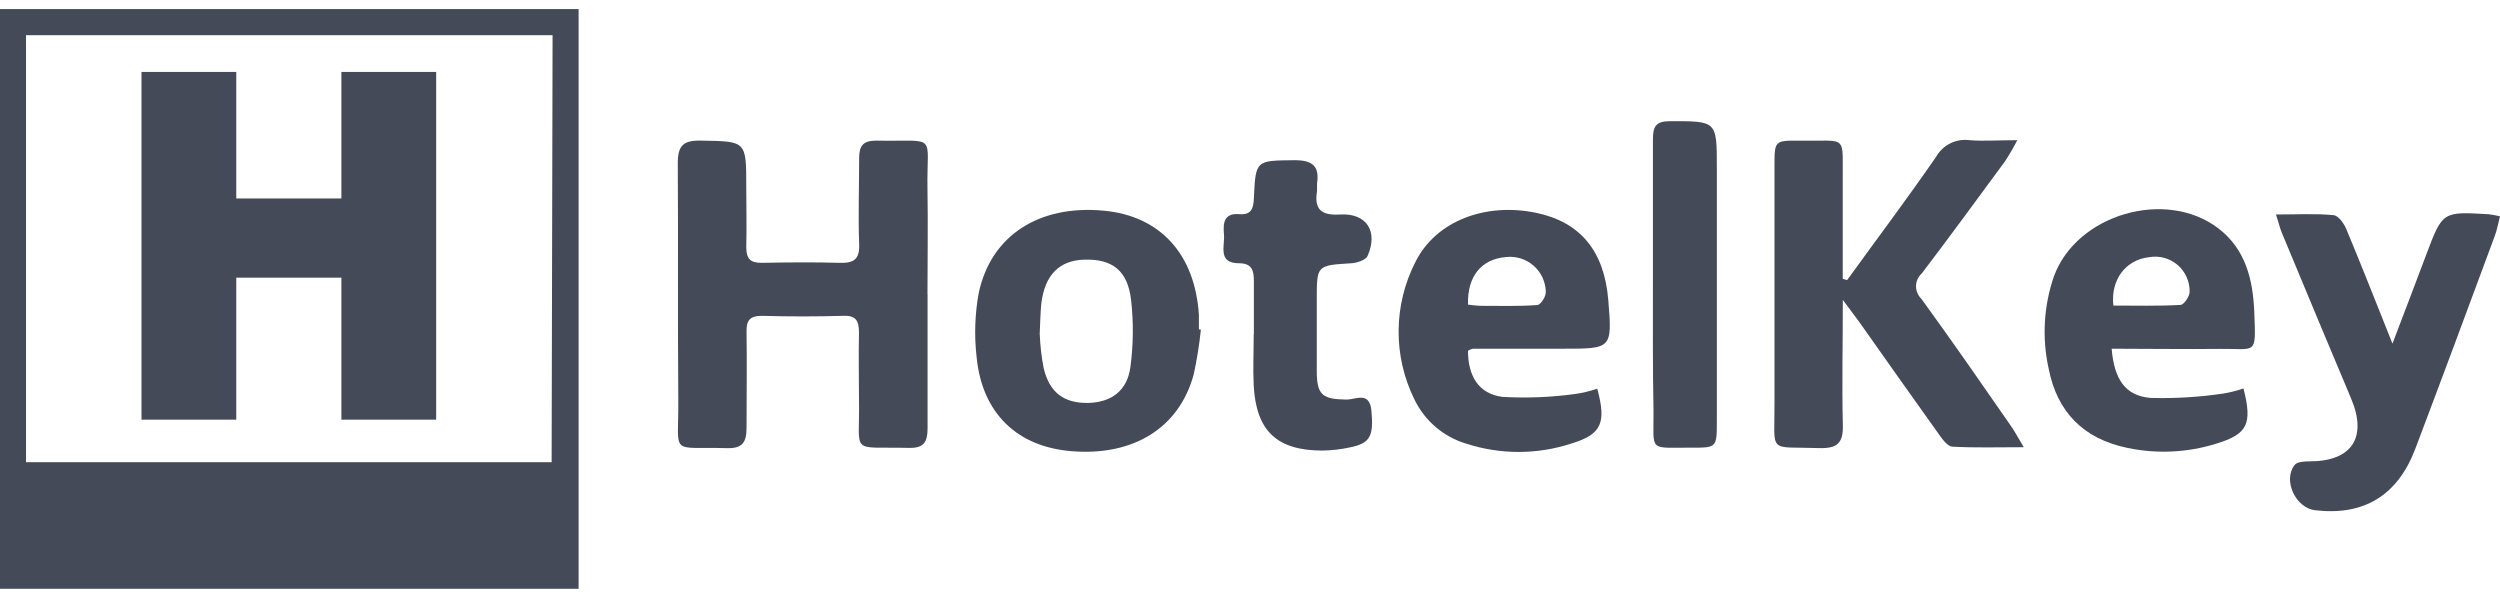 <svg width="138" height="33" viewBox="0 0 138 33" fill="none" xmlns="http://www.w3.org/2000/svg">
<g clip-path="url(#clip0_458_430)">
<path d="M51.202 16.243C51.202 18.711 51.202 21.174 51.202 23.642C51.202 24.4 50.997 24.743 50.174 24.724C46.845 24.643 47.477 25.167 47.416 22.037C47.416 20.822 47.387 19.602 47.416 18.387C47.416 17.72 47.268 17.396 46.521 17.434C45.038 17.477 43.549 17.477 42.065 17.434C41.375 17.434 41.194 17.696 41.209 18.335C41.237 20.088 41.209 21.846 41.209 23.6C41.209 24.405 40.999 24.762 40.129 24.738C36.923 24.648 37.465 25.215 37.442 22.094C37.408 17.734 37.442 13.379 37.413 9.019C37.413 8.038 37.713 7.743 38.683 7.762C41.194 7.804 41.194 7.762 41.194 10.301C41.194 11.416 41.223 12.531 41.194 13.636C41.194 14.318 41.446 14.523 42.089 14.508C43.516 14.48 44.942 14.47 46.369 14.508C47.14 14.532 47.458 14.304 47.425 13.479C47.368 11.893 47.425 10.301 47.425 8.715C47.425 8.019 47.672 7.762 48.376 7.762C51.825 7.828 51.14 7.285 51.197 10.468C51.23 12.374 51.197 14.318 51.197 16.243H51.202Z" fill="#454A58"/>
<path d="M101.962 15.461C103.602 13.193 105.291 10.949 106.875 8.653C107.056 8.333 107.329 8.075 107.658 7.912C107.987 7.749 108.357 7.689 108.72 7.738C109.51 7.8 110.309 7.738 111.355 7.738C111.15 8.136 110.925 8.524 110.68 8.9C109.158 10.968 107.645 13.041 106.081 15.095C105.983 15.182 105.905 15.289 105.851 15.408C105.796 15.527 105.767 15.656 105.765 15.787C105.763 15.918 105.787 16.048 105.838 16.169C105.888 16.29 105.962 16.4 106.057 16.491C107.745 18.811 109.386 21.179 111.018 23.533C111.222 23.823 111.384 24.143 111.712 24.686C110.238 24.686 109.006 24.724 107.783 24.657C107.526 24.657 107.246 24.281 107.06 24.019C105.562 21.932 104.088 19.831 102.604 17.734C102.38 17.42 102.128 17.115 101.724 16.552C101.724 19.059 101.671 21.241 101.724 23.423C101.762 24.467 101.419 24.767 100.401 24.734C97.548 24.638 97.966 25.091 97.952 22.227C97.952 17.868 97.952 13.508 97.952 9.148C97.952 7.766 97.952 7.747 99.379 7.766C102.061 7.804 101.69 7.361 101.719 10.149C101.719 11.897 101.719 13.646 101.719 15.39L101.962 15.461Z" fill="#454A58"/>
<path d="M66.289 18.196C66.202 19.032 66.069 19.863 65.889 20.683C65.081 23.628 62.56 25.186 59.14 24.905C56.129 24.657 54.208 22.799 53.908 19.702C53.774 18.532 53.813 17.349 54.022 16.19C54.693 12.998 57.352 11.306 60.895 11.626C64.02 11.902 65.961 14.008 66.179 17.372C66.179 17.643 66.179 17.915 66.179 18.182L66.289 18.196ZM57.395 18.468C57.42 19.095 57.493 19.72 57.613 20.336C57.946 21.698 58.755 22.27 60.091 22.241C61.342 22.203 62.222 21.575 62.398 20.264C62.563 19.035 62.576 17.79 62.436 16.557C62.246 14.928 61.395 14.289 59.863 14.332C58.484 14.37 57.689 15.161 57.485 16.714C57.428 17.22 57.428 17.724 57.39 18.468H57.395Z" fill="#454A58"/>
<path d="M88.168 21.455C88.686 23.361 88.401 23.981 86.717 24.49C84.839 25.1 82.816 25.1 80.938 24.49C80.321 24.306 79.748 23.996 79.257 23.578C78.766 23.161 78.366 22.645 78.084 22.065C77.495 20.879 77.193 19.571 77.203 18.247C77.213 16.922 77.535 15.618 78.141 14.442C79.264 12.202 81.989 11.163 84.8 11.749C87.236 12.259 88.553 13.855 88.777 16.557C89 19.259 88.972 19.249 86.265 19.249C84.61 19.249 82.936 19.249 81.3 19.249C81.206 19.273 81.116 19.309 81.033 19.359C81.033 20.745 81.614 21.741 82.936 21.908C84.266 21.984 85.601 21.931 86.922 21.751C87.346 21.693 87.763 21.594 88.168 21.455ZM81.033 16.814C81.259 16.849 81.486 16.871 81.713 16.881C82.76 16.881 83.811 16.915 84.853 16.838C85.038 16.838 85.352 16.362 85.328 16.095C85.32 15.822 85.255 15.553 85.139 15.306C85.022 15.06 84.855 14.84 84.649 14.661C84.443 14.482 84.202 14.347 83.942 14.266C83.681 14.185 83.407 14.159 83.136 14.189C81.771 14.299 80.99 15.247 81.033 16.814Z" fill="#454A58"/>
<path d="M116.563 19.249C116.706 20.945 117.315 21.846 118.708 21.965C120.044 22.002 121.381 21.922 122.703 21.727C123.09 21.666 123.471 21.57 123.84 21.441C124.344 23.413 124.059 23.966 122.337 24.49C120.749 24.986 119.061 25.067 117.433 24.724C115.008 24.224 113.552 22.742 113.086 20.35C112.711 18.658 112.811 16.895 113.376 15.256C114.627 11.83 119.56 10.387 122.461 12.612C123.973 13.77 124.363 15.471 124.435 17.205C124.53 19.673 124.573 19.23 122.532 19.259C120.539 19.282 118.608 19.249 116.563 19.249ZM116.658 16.867C117.881 16.867 119.122 16.9 120.359 16.833C120.549 16.833 120.868 16.357 120.868 16.104C120.872 15.822 120.814 15.543 120.698 15.286C120.582 15.029 120.41 14.802 120.195 14.619C119.981 14.437 119.728 14.305 119.456 14.232C119.184 14.159 118.899 14.148 118.623 14.198C117.348 14.337 116.496 15.437 116.658 16.867Z" fill="#454A58"/>
<path d="M125.634 11.84C126.818 11.84 127.826 11.778 128.816 11.878C129.092 11.907 129.406 12.355 129.543 12.712C130.376 14.704 131.161 16.71 132.064 18.968C132.745 17.177 133.339 15.633 133.929 14.056C134.828 11.673 134.823 11.673 137.372 11.826C137.584 11.853 137.793 11.891 138 11.94C137.9 12.326 137.839 12.674 137.72 13.003C136.264 16.929 134.809 20.855 133.325 24.772C132.345 27.364 130.471 28.483 127.788 28.164C126.713 28.035 126 26.506 126.666 25.663C126.804 25.486 127.208 25.467 127.489 25.467C129.824 25.467 130.695 24.152 129.777 21.989C128.488 18.94 127.222 15.881 125.948 12.826C125.848 12.579 125.791 12.326 125.634 11.84Z" fill="#454A58"/>
<path d="M69.214 18.454C69.214 17.472 69.214 16.491 69.214 15.514C69.214 14.933 69.109 14.532 68.396 14.532C67.202 14.532 67.616 13.579 67.564 12.96C67.511 12.341 67.535 11.75 68.41 11.821C69.062 11.878 69.19 11.516 69.214 10.954C69.309 8.824 69.323 8.867 71.464 8.843C72.444 8.843 72.848 9.167 72.701 10.134C72.701 10.268 72.701 10.411 72.701 10.54C72.534 11.564 72.934 11.902 73.975 11.84C75.431 11.755 76.087 12.765 75.493 14.123C75.393 14.356 74.907 14.513 74.589 14.532C72.686 14.652 72.686 14.632 72.686 16.529C72.686 17.849 72.686 19.164 72.686 20.483C72.686 21.803 72.995 22.042 74.327 22.056C74.846 22.056 75.602 21.579 75.702 22.675C75.83 24.071 75.64 24.472 74.517 24.696C74.022 24.804 73.517 24.863 73.01 24.872C70.489 24.872 69.343 23.795 69.205 21.289C69.157 20.336 69.205 19.383 69.205 18.43L69.214 18.454Z" fill="#454A58"/>
<path d="M91.241 15.595C91.241 12.96 91.241 10.325 91.241 7.695C91.241 6.971 91.407 6.689 92.192 6.689C94.765 6.689 94.77 6.661 94.77 9.248C94.77 13.908 94.77 18.568 94.77 23.228C94.77 24.71 94.77 24.719 93.343 24.71C90.965 24.71 91.288 24.957 91.274 22.685C91.227 20.321 91.241 17.958 91.241 15.595Z" fill="#454A58"/>
<path d="M0 32.5V0.5H31.939V32.5H0ZM30.502 1.944H1.436V25.515H30.45L30.502 1.944ZM13.042 10.954H18.845V3.969H24.076V23.166H18.845V15.328H13.042V23.166H7.81V3.969H13.042V10.954Z" fill="#454A58"/>
</g>
<defs>
<clipPath id="clip0_458_430">
<rect width="138" height="32" fill="white" transform="translate(0 0.5)"/>
</clipPath>
</defs>
</svg>
